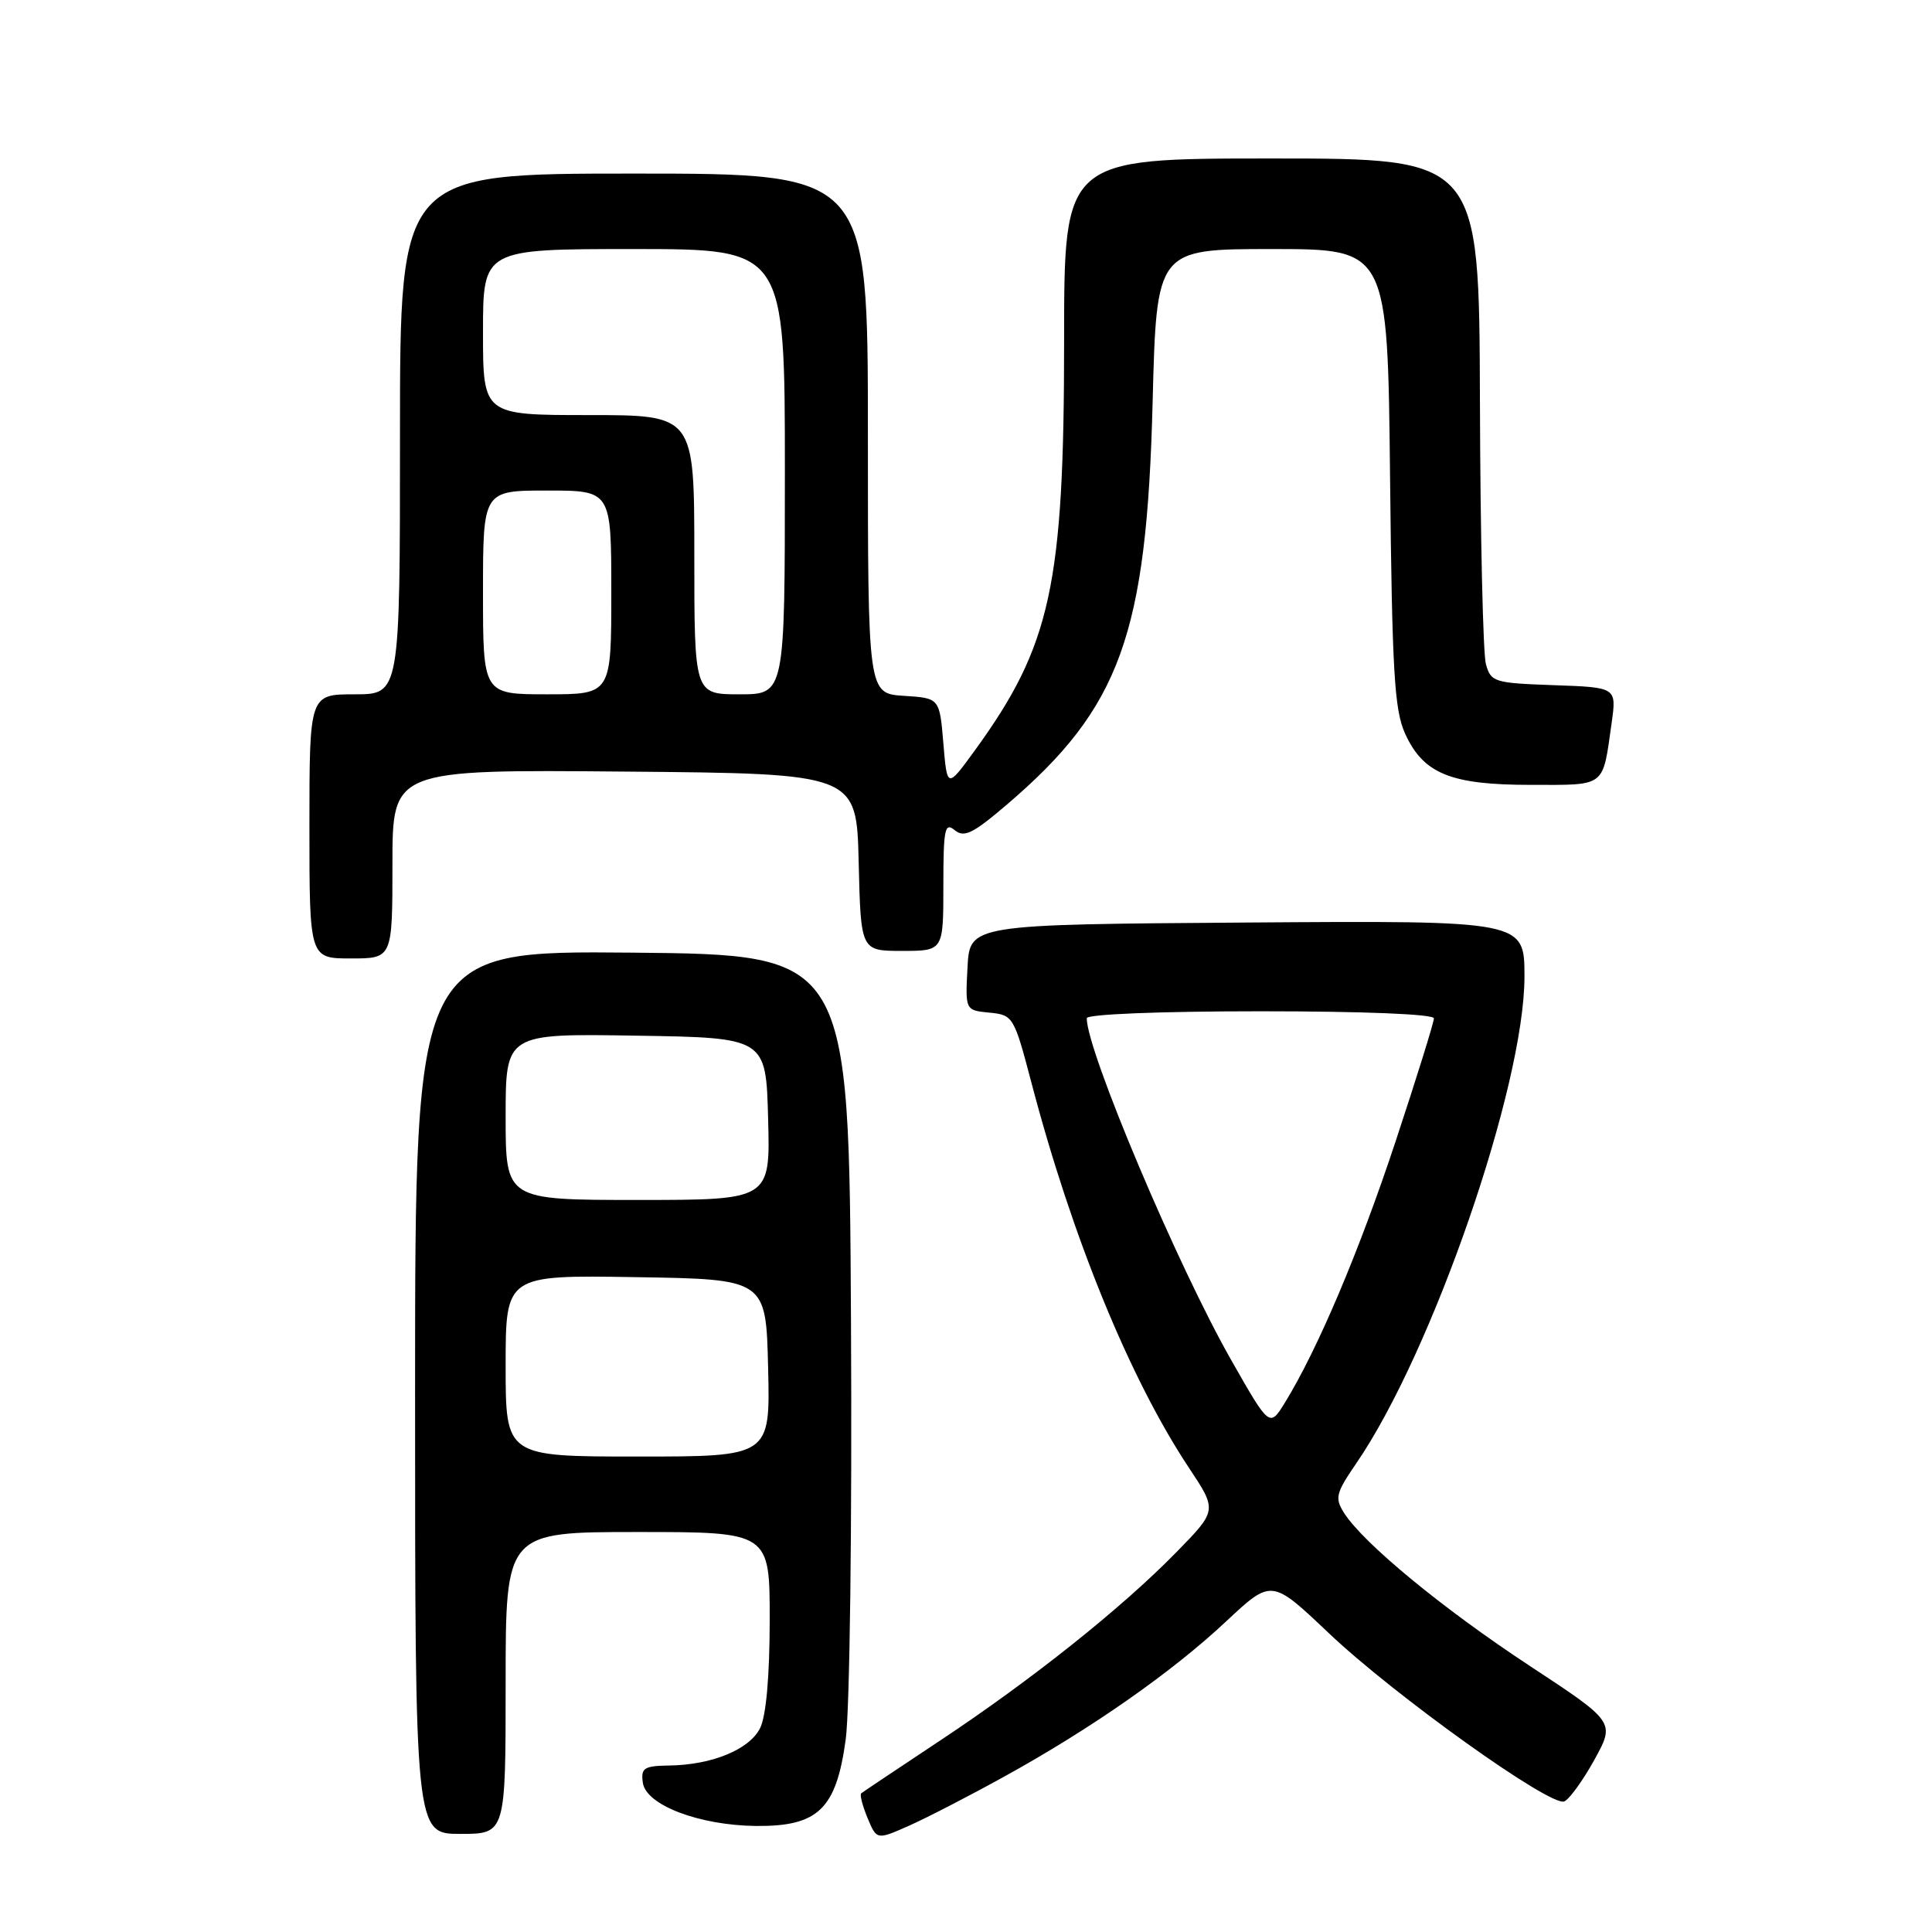 <?xml version="1.0" encoding="UTF-8" standalone="no"?>
<!DOCTYPE svg PUBLIC "-//W3C//DTD SVG 1.1//EN" "http://www.w3.org/Graphics/SVG/1.1/DTD/svg11.dtd" >
<svg xmlns="http://www.w3.org/2000/svg" xmlns:xlink="http://www.w3.org/1999/xlink" version="1.1" viewBox="0 0 256 256">
 <g >
 <path fill="currentColor"
d=" M 133.06 235.41 C 144.63 229.03 155.28 221.58 162.46 214.85 C 168.49 209.21 168.49 209.21 176.02 216.35 C 184.71 224.61 205.45 239.44 207.27 238.70 C 207.94 238.42 209.74 235.94 211.26 233.19 C 214.02 228.18 214.02 228.18 202.64 220.70 C 191.14 213.13 180.67 204.50 178.10 200.48 C 176.84 198.49 177.00 197.86 179.72 193.89 C 189.81 179.17 202.00 143.89 202.00 129.40 C 202.00 121.98 202.00 121.98 165.25 122.24 C 128.50 122.50 128.50 122.50 128.20 128.18 C 127.90 133.87 127.90 133.87 131.11 134.18 C 134.25 134.49 134.36 134.68 136.68 143.50 C 142.06 163.99 149.72 182.71 157.54 194.49 C 161.29 200.14 161.29 200.14 155.89 205.66 C 148.64 213.08 136.66 222.62 124.51 230.67 C 119.01 234.32 114.33 237.45 114.12 237.62 C 113.90 237.80 114.28 239.26 114.95 240.88 C 116.17 243.81 116.17 243.81 120.40 241.94 C 122.73 240.91 128.43 237.97 133.06 235.41 Z  M 67.00 223.00 C 67.00 203.00 67.00 203.00 84.50 203.00 C 102.00 203.00 102.00 203.00 101.99 214.75 C 101.98 222.19 101.51 227.42 100.71 229.00 C 99.28 231.83 94.34 233.86 88.68 233.94 C 85.32 233.99 84.90 234.27 85.18 236.23 C 85.61 239.19 92.65 241.87 100.19 241.95 C 108.41 242.02 110.80 239.72 112.06 230.50 C 112.60 226.57 112.91 202.22 112.76 175.00 C 112.50 126.50 112.50 126.50 83.75 126.23 C 55.00 125.97 55.00 125.97 55.00 184.48 C 55.00 243.00 55.00 243.00 61.00 243.00 C 67.00 243.00 67.00 243.00 67.00 223.00 Z  M 52.00 114.49 C 52.00 101.97 52.00 101.97 82.75 102.24 C 113.50 102.50 113.50 102.50 113.78 114.25 C 114.06 126.00 114.06 126.00 119.53 126.00 C 125.00 126.00 125.00 126.00 125.00 117.38 C 125.00 109.83 125.19 108.91 126.50 110.00 C 127.75 111.03 128.91 110.46 133.43 106.60 C 148.45 93.77 151.95 84.11 152.73 53.25 C 153.25 33.00 153.25 33.00 168.56 33.00 C 183.87 33.00 183.87 33.00 184.19 63.25 C 184.46 88.90 184.76 94.06 186.17 97.18 C 188.60 102.53 192.20 104.00 202.88 104.00 C 212.89 104.00 212.33 104.43 213.55 95.79 C 214.21 91.08 214.21 91.08 205.90 90.79 C 197.99 90.51 197.55 90.38 196.89 88.00 C 196.51 86.62 196.15 70.99 196.10 53.25 C 196.00 21.00 196.00 21.00 168.50 21.00 C 141.00 21.00 141.00 21.00 141.00 45.04 C 141.00 77.59 139.27 85.54 129.13 99.49 C 125.50 104.48 125.50 104.48 125.00 98.49 C 124.50 92.50 124.50 92.50 119.75 92.20 C 115.00 91.89 115.00 91.89 115.00 57.45 C 115.00 23.00 115.00 23.00 84.00 23.00 C 53.00 23.00 53.00 23.00 53.00 57.50 C 53.00 92.00 53.00 92.00 47.00 92.00 C 41.00 92.00 41.00 92.00 41.00 109.50 C 41.00 127.00 41.00 127.00 46.50 127.00 C 52.00 127.00 52.00 127.00 52.00 114.49 Z  M 163.20 180.32 C 156.11 167.91 144.00 139.27 144.00 134.92 C 144.00 134.39 153.66 134.00 167.00 134.00 C 180.76 134.00 190.00 134.38 190.00 134.94 C 190.00 135.46 187.73 142.76 184.95 151.16 C 180.10 165.82 174.61 178.77 170.28 185.82 C 168.23 189.15 168.23 189.15 163.20 180.32 Z  M 67.00 180.98 C 67.00 168.95 67.00 168.95 84.25 169.23 C 101.50 169.50 101.50 169.50 101.78 181.25 C 102.06 193.00 102.06 193.00 84.53 193.00 C 67.00 193.00 67.00 193.00 67.00 180.98 Z  M 67.00 147.98 C 67.00 136.95 67.00 136.95 84.25 137.23 C 101.50 137.50 101.50 137.50 101.78 148.25 C 102.07 159.00 102.07 159.00 84.53 159.00 C 67.00 159.00 67.00 159.00 67.00 147.98 Z  M 64.00 78.50 C 64.00 65.00 64.00 65.00 72.50 65.00 C 81.00 65.00 81.00 65.00 81.00 78.50 C 81.00 92.00 81.00 92.00 72.50 92.00 C 64.00 92.00 64.00 92.00 64.00 78.50 Z  M 92.00 73.50 C 92.00 55.00 92.00 55.00 78.00 55.00 C 64.00 55.00 64.00 55.00 64.00 44.00 C 64.00 33.00 64.00 33.00 84.00 33.00 C 104.00 33.00 104.00 33.00 104.00 62.50 C 104.00 92.00 104.00 92.00 98.00 92.00 C 92.00 92.00 92.00 92.00 92.00 73.50 Z "/>
</g>
</svg>